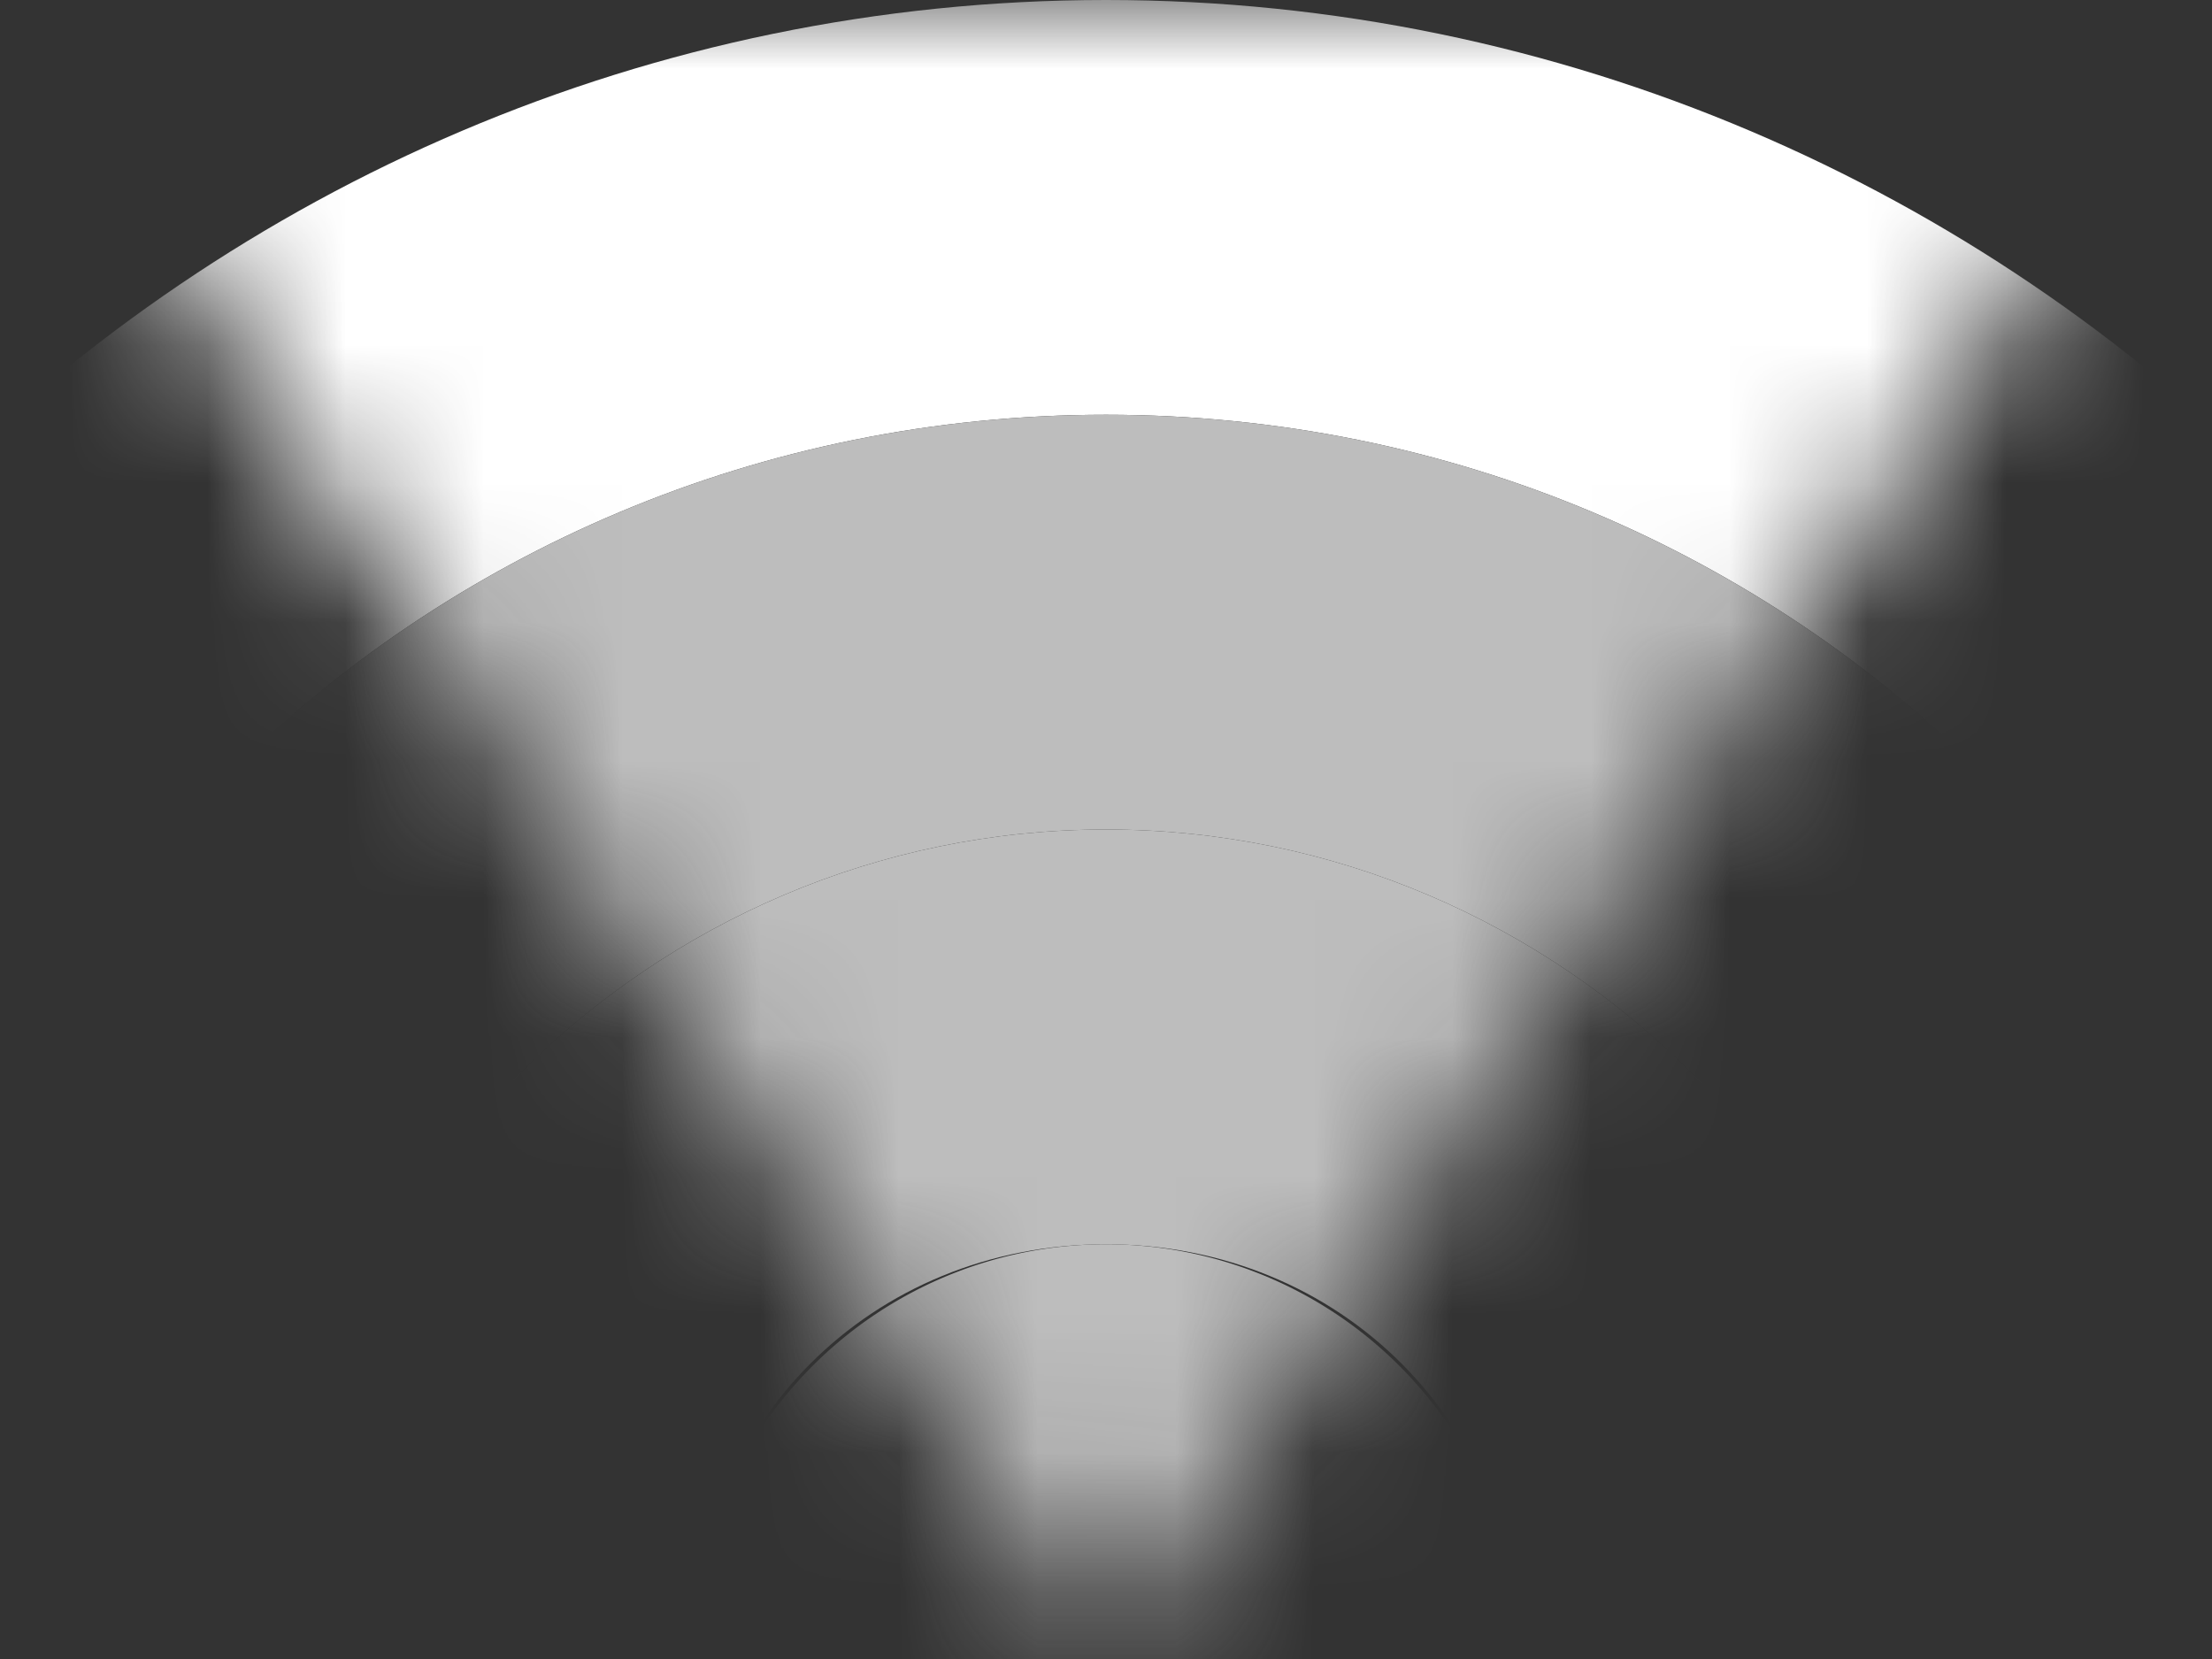 <svg fill="none" xmlns="http://www.w3.org/2000/svg" viewBox="0 0 16 12">
  <rect x="0" y="0" width="16" height="12" fill="#333333" stroke="none"/>
  <g clip-path="url(#W8YOIM1wP03ra)">
    <mask id="W8YOIM1wP03rb" style="mask-type:luminance" maskUnits="userSpaceOnUse" x="0" y="0" width="16" height="12">
      <path fill-rule="evenodd" clip-rule="evenodd" d="M0 0l8 12 8-12H0z" fill="#fff"/>
    </mask>
    <g mask="url(#W8YOIM1wP03rb)" fill-rule="evenodd" clip-rule="evenodd">
      <path d="M8 0C1.4 0-4 5.4-4 12S1.4 24 8 24s12-5.4 12-12S14.6 0 8 0zm0 21c-5 0-9-4-9-9s4-9 9-9 9 4 9 9-4 9-9 9z" fill="#fff"/>
      <path d="M8 3c-5 0-9 4-9 9s4 9 9 9 9-4 9-9-4-9-9-9zm0 15c-3.3 0-6-2.7-6-6s2.7-6 6-6 6 2.7 6 6-2.7 6-6 6z" fill="#BDBDBD"/>
      <path d="M8 6c-3.3 0-6 2.7-6 6s2.7 6 6 6 6-2.7 6-6-2.7-6-6-6zm0 9c-1.7 0-3-1.3-3-3s1.3-3 3-3 3 1.3 3 3-1.3 3-3 3z" fill="#BDBDBD"/>
      <path d="M8 15a3 3 0 100-6 3 3 0 000 6z" fill="#BDBDBD"/>
    </g>
  </g>
  <defs>
    <clipPath id="W8YOIM1wP03ra">
      <path fill="#fff" d="M0 0h16v12H0z"/>
    </clipPath>
  </defs>
</svg>
